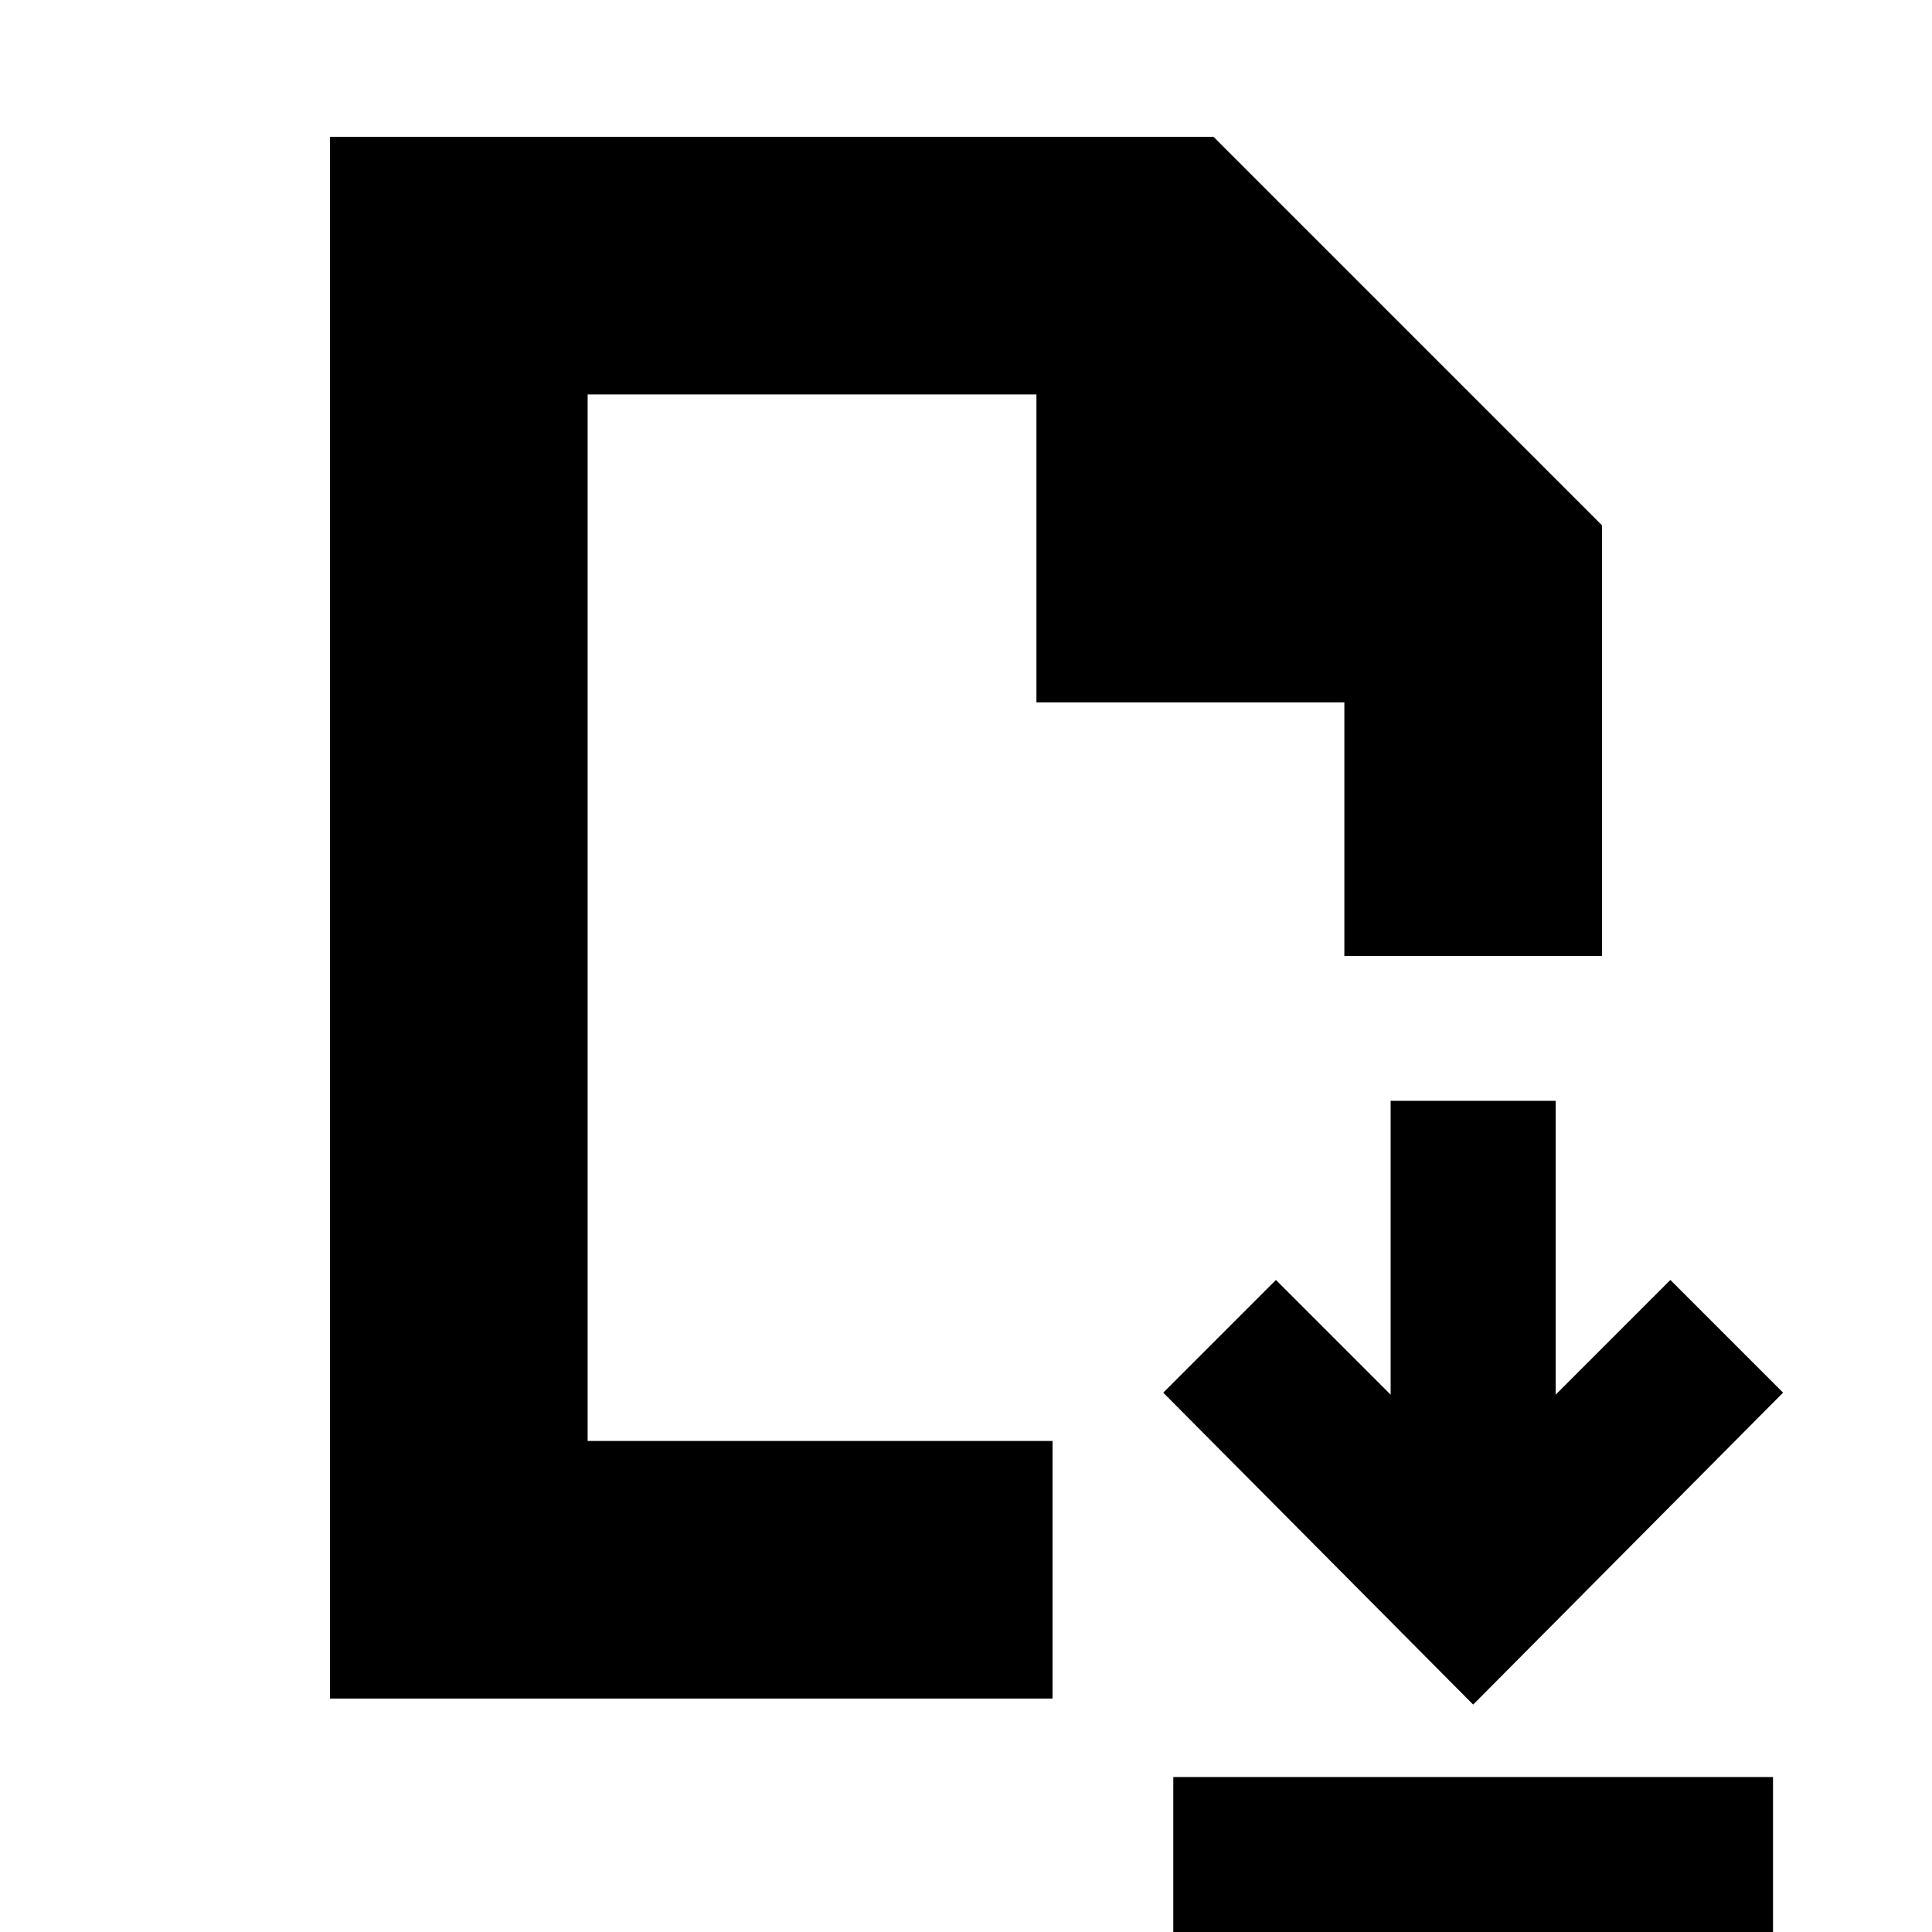 <svg xmlns="http://www.w3.org/2000/svg" height="20" viewBox="0 -960 960 960" width="20"><path d="m732-113 154-155-56-56-57 57v-146h-82v146l-57-57-56 56 154 155ZM583 5v-82h298V5H583ZM164-116v-776h439l193 193v214H668v-126H515v-153H292v520h231v128H164Zm128-128v-520 520Z"/></svg>
